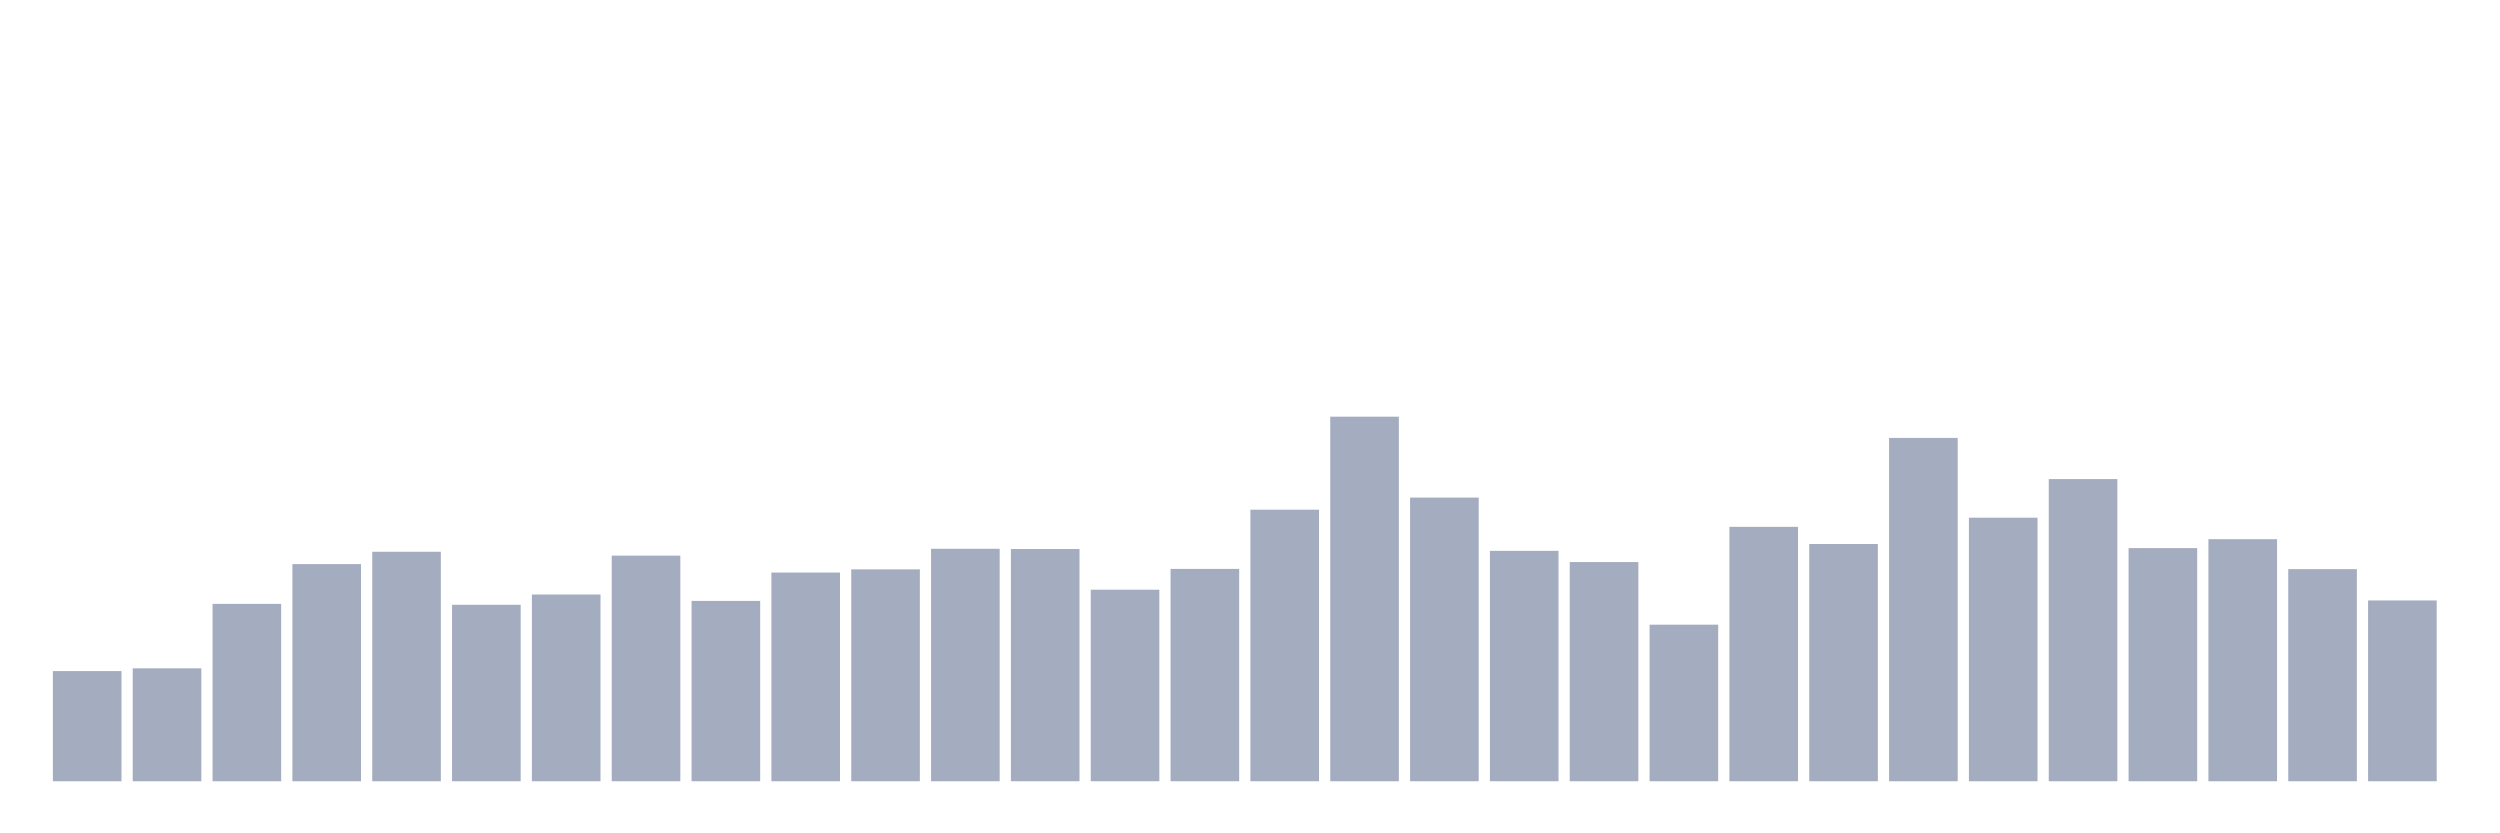 <svg xmlns="http://www.w3.org/2000/svg" viewBox="0 0 480 160"><g transform="translate(10,10)"><rect class="bar" x="0.153" width="13.175" y="118.846" height="21.154" fill="rgb(164,173,192)"></rect><rect class="bar" x="15.482" width="13.175" y="118.32" height="21.68" fill="rgb(164,173,192)"></rect><rect class="bar" x="30.81" width="13.175" y="105.944" height="34.056" fill="rgb(164,173,192)"></rect><rect class="bar" x="46.138" width="13.175" y="98.307" height="41.693" fill="rgb(164,173,192)"></rect><rect class="bar" x="61.466" width="13.175" y="95.937" height="44.063" fill="rgb(164,173,192)"></rect><rect class="bar" x="76.794" width="13.175" y="106.119" height="33.881" fill="rgb(164,173,192)"></rect><rect class="bar" x="92.123" width="13.175" y="104.144" height="35.856" fill="rgb(164,173,192)"></rect><rect class="bar" x="107.451" width="13.175" y="96.683" height="43.317" fill="rgb(164,173,192)"></rect><rect class="bar" x="122.779" width="13.175" y="105.373" height="34.627" fill="rgb(164,173,192)"></rect><rect class="bar" x="138.107" width="13.175" y="99.931" height="40.069" fill="rgb(164,173,192)"></rect><rect class="bar" x="153.436" width="13.175" y="99.317" height="40.683" fill="rgb(164,173,192)"></rect><rect class="bar" x="168.764" width="13.175" y="95.367" height="44.633" fill="rgb(164,173,192)"></rect><rect class="bar" x="184.092" width="13.175" y="95.411" height="44.589" fill="rgb(164,173,192)"></rect><rect class="bar" x="199.42" width="13.175" y="103.223" height="36.777" fill="rgb(164,173,192)"></rect><rect class="bar" x="214.748" width="13.175" y="99.229" height="40.771" fill="rgb(164,173,192)"></rect><rect class="bar" x="230.077" width="13.175" y="87.862" height="52.138" fill="rgb(164,173,192)"></rect><rect class="bar" x="245.405" width="13.175" y="70" height="70" fill="rgb(164,173,192)"></rect><rect class="bar" x="260.733" width="13.175" y="85.536" height="54.464" fill="rgb(164,173,192)"></rect><rect class="bar" x="276.061" width="13.175" y="95.762" height="44.238" fill="rgb(164,173,192)"></rect><rect class="bar" x="291.39" width="13.175" y="97.912" height="42.088" fill="rgb(164,173,192)"></rect><rect class="bar" x="306.718" width="13.175" y="109.937" height="30.063" fill="rgb(164,173,192)"></rect><rect class="bar" x="322.046" width="13.175" y="91.154" height="48.846" fill="rgb(164,173,192)"></rect><rect class="bar" x="337.374" width="13.175" y="94.445" height="45.555" fill="rgb(164,173,192)"></rect><rect class="bar" x="352.702" width="13.175" y="74.082" height="65.918" fill="rgb(164,173,192)"></rect><rect class="bar" x="368.031" width="13.175" y="89.398" height="50.602" fill="rgb(164,173,192)"></rect><rect class="bar" x="383.359" width="13.175" y="81.981" height="58.019" fill="rgb(164,173,192)"></rect><rect class="bar" x="398.687" width="13.175" y="95.235" height="44.765" fill="rgb(164,173,192)"></rect><rect class="bar" x="414.015" width="13.175" y="93.524" height="46.476" fill="rgb(164,173,192)"></rect><rect class="bar" x="429.344" width="13.175" y="99.273" height="40.727" fill="rgb(164,173,192)"></rect><rect class="bar" x="444.672" width="13.175" y="105.285" height="34.715" fill="rgb(164,173,192)"></rect></g></svg>